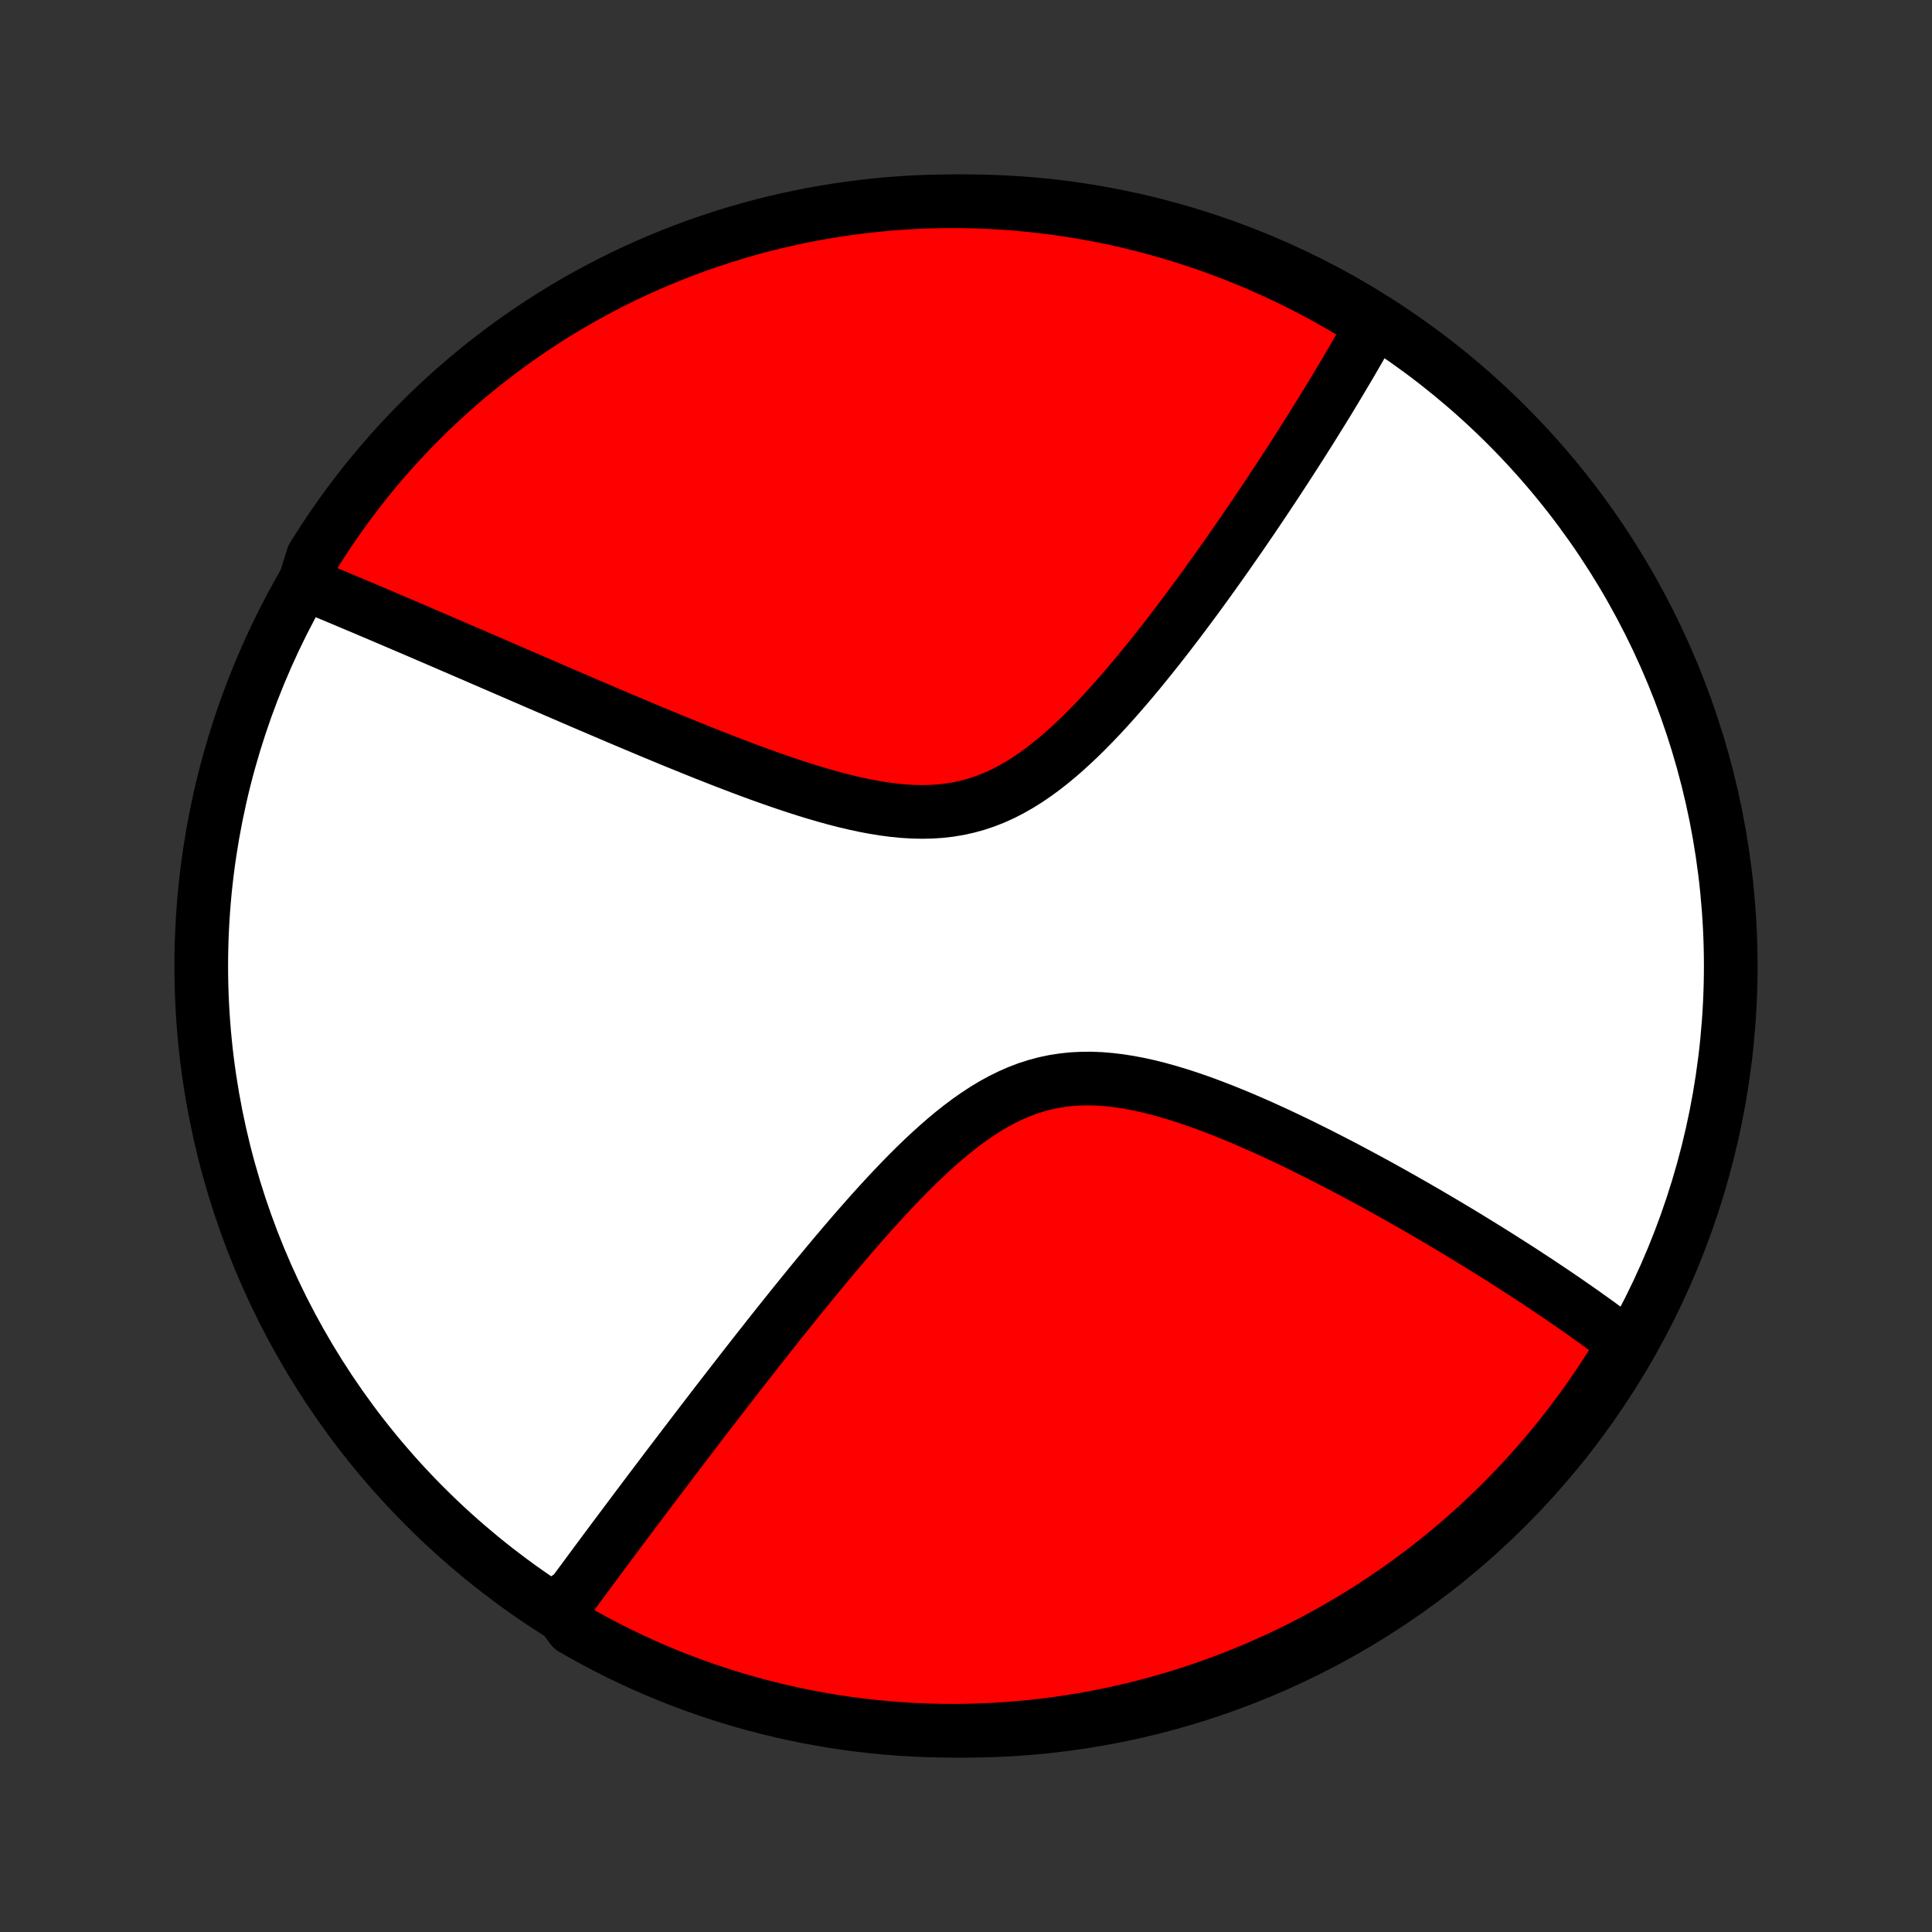 <?xml version="1.0" encoding="utf-8" standalone="no"?>
<!DOCTYPE svg PUBLIC "-//W3C//DTD SVG 1.1//EN"
  "http://www.w3.org/Graphics/SVG/1.1/DTD/svg11.dtd">
<!-- Created with matplotlib (http://matplotlib.org/) -->
<svg height="72pt" version="1.1" viewBox="0 0 72 72" width="72pt" xmlns="http://www.w3.org/2000/svg" xmlns:xlink="http://www.w3.org/1999/xlink">
 <rect x="0" y="0" width="72" height="72" fill="#333333" stroke="none"/>
 <defs>
  <style type="text/css">
*{stroke-linecap:butt;stroke-linejoin:round;}
  </style>
 </defs>
 <g id="figure_1">
  <g id="patch_1">
   <path d="
M0 72
L72 72
L72 0
L0 0
z
" style="fill:none;"/>
  </g>
  <g id="axes_1">
   <g id="PatchCollection_1">
    <defs>
     <path d="
M36 -7.5
C43.558 -7.5 50.808 -10.503 56.153 -15.848
C61.497 -21.192 64.5 -28.442 64.5 -36
C64.5 -43.558 61.497 -50.808 56.153 -56.153
C50.808 -61.497 43.558 -64.5 36 -64.5
C28.442 -64.5 21.192 -61.497 15.848 -56.153
C10.503 -50.808 7.5 -43.558 7.5 -36
C7.5 -28.442 10.503 -21.192 15.848 -15.848
C21.192 -10.503 28.442 -7.5 36 -7.5
z
" id="C0_0_a811fe30f3"/>
     <path d="
M20.811 -12.008
L20.918 -12.154
L21.025 -12.302
L21.133 -12.449
L21.35 -12.598
L21.46 -12.748
L21.571 -12.898
L21.682 -13.049
L21.795 -13.201
L21.908 -13.354
L22.022 -13.508
L22.137 -13.663
L22.252 -13.819
L22.369 -13.976
L22.486 -14.134
L22.605 -14.294
L22.725 -14.454
L22.845 -14.616
L22.967 -14.779
L23.09 -14.944
L23.214 -15.109
L23.339 -15.277
L23.466 -15.445
L23.593 -15.615
L23.722 -15.787
L23.852 -15.96
L23.984 -16.135
L24.117 -16.312
L24.252 -16.491
L24.388 -16.671
L24.526 -16.853
L24.665 -17.037
L24.805 -17.223
L24.948 -17.41
L25.092 -17.6
L25.238 -17.792
L25.386 -17.987
L25.535 -18.183
L25.687 -18.381
L25.84 -18.582
L25.996 -18.786
L26.153 -18.991
L26.313 -19.199
L26.474 -19.41
L26.638 -19.623
L26.804 -19.838
L26.973 -20.056
L27.143 -20.277
L27.317 -20.5
L27.492 -20.726
L27.67 -20.955
L27.851 -21.186
L28.034 -21.421
L28.22 -21.658
L28.409 -21.897
L28.6 -22.14
L28.794 -22.385
L28.991 -22.633
L29.19 -22.883
L29.393 -23.136
L29.599 -23.392
L29.807 -23.65
L30.019 -23.911
L30.233 -24.174
L30.451 -24.439
L30.672 -24.706
L30.896 -24.976
L31.123 -25.247
L31.354 -25.519
L31.587 -25.793
L31.824 -26.068
L32.065 -26.344
L32.308 -26.62
L32.555 -26.897
L32.806 -27.173
L33.059 -27.448
L33.317 -27.723
L33.578 -27.995
L33.842 -28.265
L34.11 -28.532
L34.382 -28.795
L34.657 -29.053
L34.937 -29.306
L35.22 -29.553
L35.507 -29.792
L35.799 -30.023
L36.094 -30.244
L36.394 -30.454
L36.698 -30.653
L37.007 -30.839
L37.32 -31.011
L37.637 -31.167
L37.959 -31.308
L38.285 -31.432
L38.615 -31.538
L38.95 -31.627
L39.288 -31.698
L39.629 -31.75
L39.974 -31.786
L40.322 -31.803
L40.671 -31.805
L41.023 -31.791
L41.377 -31.761
L41.731 -31.718
L42.086 -31.662
L42.441 -31.595
L42.796 -31.516
L43.15 -31.428
L43.503 -31.331
L43.855 -31.226
L44.205 -31.114
L44.554 -30.996
L44.9 -30.873
L45.243 -30.744
L45.584 -30.612
L45.921 -30.476
L46.256 -30.337
L46.587 -30.195
L46.915 -30.051
L47.239 -29.905
L47.56 -29.758
L47.877 -29.609
L48.19 -29.46
L48.499 -29.31
L48.804 -29.159
L49.105 -29.009
L49.402 -28.858
L49.695 -28.708
L49.984 -28.558
L50.269 -28.408
L50.55 -28.258
L50.827 -28.11
L51.1 -27.962
L51.369 -27.815
L51.634 -27.668
L51.895 -27.523
L52.152 -27.378
L52.405 -27.235
L52.655 -27.093
L52.901 -26.951
L53.143 -26.811
L53.382 -26.671
L53.617 -26.533
L53.849 -26.396
L54.077 -26.26
L54.303 -26.125
L54.524 -25.991
L54.743 -25.858
L54.958 -25.726
L55.17 -25.596
L55.38 -25.466
L55.586 -25.337
L55.789 -25.21
L55.99 -25.083
L56.188 -24.957
L56.383 -24.832
L56.576 -24.709
L56.766 -24.586
L56.953 -24.464
L57.138 -24.342
L57.321 -24.222
L57.501 -24.102
L57.679 -23.983
L57.855 -23.865
L58.029 -23.748
L58.2 -23.631
L58.37 -23.515
L58.537 -23.399
L58.702 -23.284
L58.866 -23.17
L59.028 -23.056
L59.187 -22.942
L59.346 -22.829
L59.502 -22.717
L59.656 -22.605
L59.809 -22.493
L59.961 -22.382
L60.11 -22.271
L60.258 -22.16
L60.405 -22.049
L60.55 -21.939
L60.431 -21.829
L60.171 -21.324
L59.904 -20.899
L59.629 -20.48
L59.347 -20.065
L59.059 -19.655
L58.763 -19.25
L58.46 -18.85
L58.15 -18.456
L57.834 -18.066
L57.511 -17.683
L57.181 -17.304
L56.845 -16.932
L56.503 -16.565
L56.154 -16.204
L55.8 -15.849
L55.439 -15.501
L55.072 -15.158
L54.7 -14.822
L54.321 -14.492
L53.938 -14.169
L53.548 -13.853
L53.154 -13.543
L52.754 -13.24
L52.349 -12.944
L51.939 -12.656
L51.524 -12.374
L51.105 -12.099
L50.681 -11.832
L50.252 -11.572
L49.819 -11.32
L49.382 -11.075
L48.941 -10.837
L48.496 -10.607
L48.047 -10.386
L47.594 -10.171
L47.138 -9.965
L46.679 -9.767
L46.216 -9.576
L45.75 -9.394
L45.281 -9.22
L44.809 -9.054
L44.335 -8.896
L43.858 -8.746
L43.379 -8.605
L42.897 -8.472
L42.414 -8.347
L41.928 -8.231
L41.441 -8.123
L40.952 -8.024
L40.461 -7.933
L39.969 -7.851
L39.476 -7.778
L38.982 -7.713
L38.486 -7.656
L37.991 -7.609
L37.494 -7.57
L36.997 -7.539
L36.5 -7.517
L36.002 -7.504
L35.505 -7.5
L35.008 -7.504
L34.511 -7.517
L34.014 -7.539
L33.519 -7.569
L33.023 -7.608
L32.529 -7.656
L32.036 -7.712
L31.544 -7.777
L31.053 -7.85
L30.564 -7.933
L30.077 -8.023
L29.591 -8.122
L29.108 -8.23
L28.626 -8.346
L28.147 -8.47
L27.67 -8.603
L27.195 -8.745
L26.724 -8.894
L26.255 -9.052
L25.789 -9.218
L25.326 -9.392
L24.866 -9.574
L24.41 -9.765
L23.958 -9.963
L23.509 -10.169
L23.064 -10.383
L22.622 -10.605
L22.185 -10.835
L21.752 -11.072
L21.324 -11.317
z
" id="C0_1_ac30ec8ecd"/>
     <path d="
M11.351 -50.255
L11.519 -50.185
L11.687 -50.115
L11.856 -50.045
L12.027 -49.974
L12.198 -49.902
L12.37 -49.83
L12.543 -49.758
L12.718 -49.684
L12.893 -49.61
L13.07 -49.536
L13.248 -49.461
L13.428 -49.385
L13.609 -49.309
L13.791 -49.231
L13.974 -49.154
L14.16 -49.075
L14.346 -48.995
L14.535 -48.915
L14.725 -48.834
L14.916 -48.752
L15.11 -48.67
L15.305 -48.586
L15.502 -48.502
L15.701 -48.417
L15.902 -48.33
L16.105 -48.243
L16.31 -48.155
L16.517 -48.066
L16.727 -47.975
L16.938 -47.884
L17.152 -47.792
L17.369 -47.698
L17.588 -47.604
L17.809 -47.508
L18.033 -47.411
L18.26 -47.313
L18.49 -47.214
L18.722 -47.113
L18.957 -47.012
L19.195 -46.909
L19.436 -46.804
L19.68 -46.699
L19.927 -46.592
L20.177 -46.484
L20.431 -46.374
L20.688 -46.263
L20.948 -46.151
L21.211 -46.038
L21.478 -45.923
L21.749 -45.806
L22.023 -45.689
L22.301 -45.57
L22.582 -45.45
L22.867 -45.329
L23.155 -45.206
L23.448 -45.083
L23.744 -44.958
L24.044 -44.832
L24.347 -44.705
L24.654 -44.578
L24.965 -44.449
L25.28 -44.32
L25.599 -44.191
L25.921 -44.06
L26.246 -43.93
L26.576 -43.8
L26.908 -43.669
L27.244 -43.54
L27.584 -43.41
L27.926 -43.282
L28.271 -43.155
L28.619 -43.03
L28.97 -42.907
L29.324 -42.786
L29.679 -42.668
L30.037 -42.554
L30.396 -42.444
L30.756 -42.339
L31.118 -42.239
L31.481 -42.146
L31.844 -42.06
L32.207 -41.982
L32.569 -41.913
L32.931 -41.855
L33.291 -41.807
L33.65 -41.772
L34.006 -41.75
L34.36 -41.742
L34.711 -41.749
L35.058 -41.772
L35.402 -41.812
L35.741 -41.869
L36.076 -41.944
L36.406 -42.036
L36.731 -42.145
L37.051 -42.272
L37.367 -42.415
L37.677 -42.574
L37.981 -42.747
L38.281 -42.934
L38.576 -43.135
L38.866 -43.346
L39.151 -43.569
L39.431 -43.8
L39.707 -44.04
L39.978 -44.288
L40.245 -44.541
L40.507 -44.8
L40.766 -45.064
L41.02 -45.331
L41.27 -45.602
L41.515 -45.874
L41.757 -46.149
L41.995 -46.425
L42.229 -46.701
L42.46 -46.978
L42.686 -47.255
L42.909 -47.531
L43.128 -47.806
L43.343 -48.08
L43.555 -48.353
L43.763 -48.625
L43.968 -48.894
L44.169 -49.162
L44.367 -49.428
L44.562 -49.691
L44.753 -49.952
L44.941 -50.211
L45.125 -50.467
L45.307 -50.721
L45.485 -50.972
L45.661 -51.22
L45.833 -51.466
L46.002 -51.709
L46.169 -51.949
L46.333 -52.187
L46.493 -52.422
L46.652 -52.654
L46.807 -52.883
L46.96 -53.11
L47.11 -53.334
L47.258 -53.556
L47.403 -53.775
L47.546 -53.991
L47.687 -54.205
L47.825 -54.417
L47.961 -54.626
L48.095 -54.833
L48.227 -55.037
L48.356 -55.239
L48.484 -55.439
L48.609 -55.636
L48.733 -55.832
L48.855 -56.025
L48.974 -56.217
L49.092 -56.406
L49.208 -56.593
L49.323 -56.779
L49.436 -56.962
L49.547 -57.144
L49.656 -57.325
L49.764 -57.503
L49.87 -57.68
L49.975 -57.855
L50.078 -58.029
L50.18 -58.201
L50.281 -58.372
L50.38 -58.541
L50.478 -58.709
L50.574 -58.876
L50.669 -59.041
L50.763 -59.205
L50.855 -59.368
L50.947 -59.53
L51.037 -59.691
L51.126 -59.851
L50.831 -60.01
L50.404 -60.337
L49.973 -60.592
L49.538 -60.84
L49.098 -61.08
L48.654 -61.312
L48.206 -61.537
L47.755 -61.754
L47.3 -61.963
L46.842 -62.164
L46.38 -62.357
L45.915 -62.542
L45.447 -62.72
L44.977 -62.889
L44.503 -63.049
L44.027 -63.202
L43.549 -63.346
L43.068 -63.482
L42.585 -63.61
L42.1 -63.729
L41.613 -63.84
L41.125 -63.942
L40.635 -64.035
L40.143 -64.121
L39.651 -64.197
L39.157 -64.265
L38.662 -64.325
L38.166 -64.375
L37.67 -64.418
L37.173 -64.451
L36.676 -64.476
L36.179 -64.492
L35.681 -64.499
L35.184 -64.498
L34.687 -64.488
L34.19 -64.47
L33.694 -64.442
L33.199 -64.407
L32.704 -64.362
L32.211 -64.309
L31.718 -64.247
L31.227 -64.177
L30.738 -64.097
L30.25 -64.01
L29.763 -63.914
L29.279 -63.809
L28.797 -63.696
L28.316 -63.575
L27.838 -63.445
L27.363 -63.306
L26.89 -63.16
L26.421 -63.005
L25.954 -62.842
L25.49 -62.671
L25.029 -62.491
L24.572 -62.304
L24.118 -62.108
L23.667 -61.905
L23.221 -61.694
L22.778 -61.474
L22.34 -61.247
L21.905 -61.013
L21.475 -60.771
L21.049 -60.521
L20.628 -60.264
L20.212 -59.999
L19.8 -59.727
L19.393 -59.448
L18.991 -59.162
L18.595 -58.868
L18.204 -58.568
L17.818 -58.261
L17.438 -57.947
L17.063 -57.626
L16.694 -57.299
L16.331 -56.965
L15.974 -56.625
L15.623 -56.279
L15.279 -55.926
L14.94 -55.567
L14.608 -55.203
L14.283 -54.832
L13.964 -54.456
L13.652 -54.074
L13.347 -53.687
L13.049 -53.294
L12.757 -52.896
L12.473 -52.493
L12.196 -52.085
L11.926 -51.672
L11.663 -51.254
z
" id="C0_2_ecf9307882"/>
    </defs>
    <g clip-path="url(#p1bffca34e9)">
     <use style="fill:#ffffff;stroke:#000000;stroke-width:2.0;" x="0.0" xlink:href="#C0_0_a811fe30f3" y="72.0"/>
    </g>
    <g clip-path="url(#p1bffca34e9)">
     <use style="fill:#ff0000;stroke:#000000;stroke-width:2.0;" x="0.0" xlink:href="#C0_1_ac30ec8ecd" y="72.0"/>
    </g>
    <g clip-path="url(#p1bffca34e9)">
     <use style="fill:#ff0000;stroke:#000000;stroke-width:2.0;" x="0.0" xlink:href="#C0_2_ecf9307882" y="72.0"/>
    </g>
   </g>
  </g>
 </g>
 <defs>
  <clipPath id="p1bffca34e9">
   <rect height="72.0" width="72.0" x="0.0" y="0.0"/>
  </clipPath>
 </defs>
</svg>
